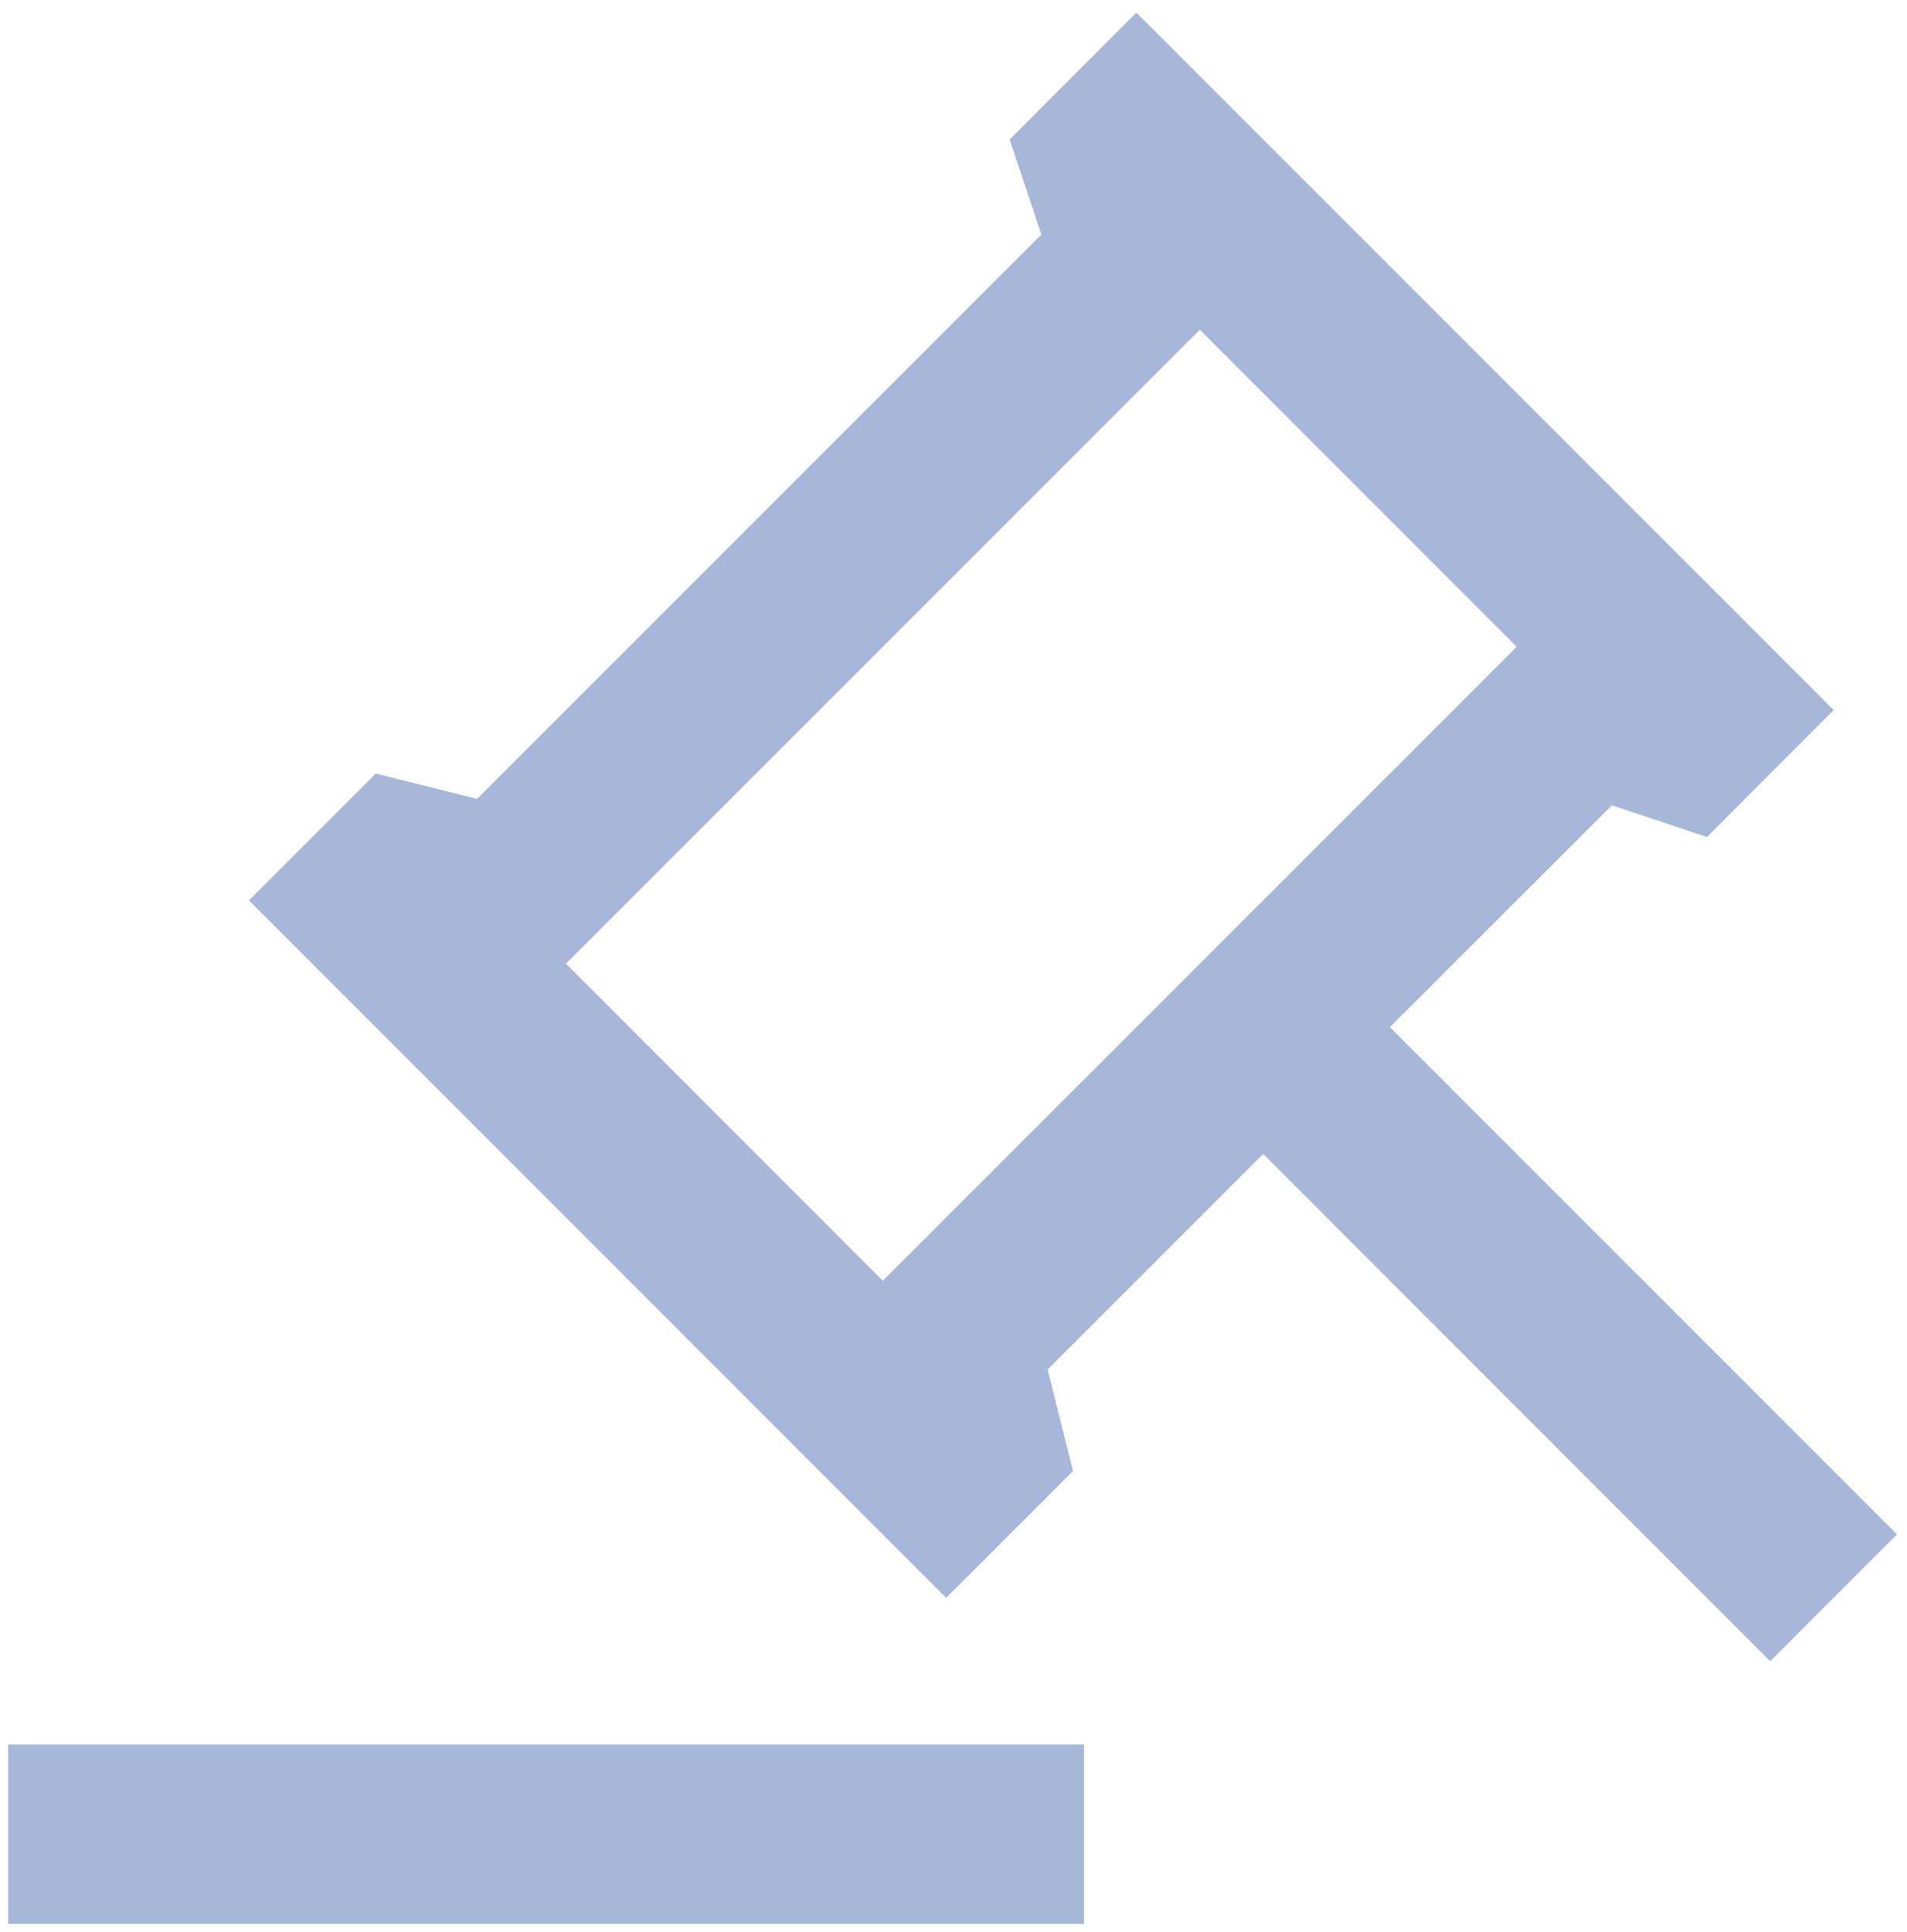 <svg width="78" height="79" viewBox="0 0 78 79" fill="none" xmlns="http://www.w3.org/2000/svg">
<path d="M44.334 71.333V78.667H0.333V71.333H44.334ZM46.482 0.515L75.001 29.035L69.817 34.227L65.93 32.929L56.848 42L77.59 62.742L72.406 67.927L51.667 47.185L42.852 55.999L43.89 60.15L38.702 65.335L10.182 36.815L15.37 31.631L19.514 32.665L42.592 9.59L41.297 5.704L46.482 0.515ZM49.075 13.481L23.148 39.404L36.109 52.369L62.036 26.446L49.075 13.481Z" fill="#A6B7D9"/>
</svg>
